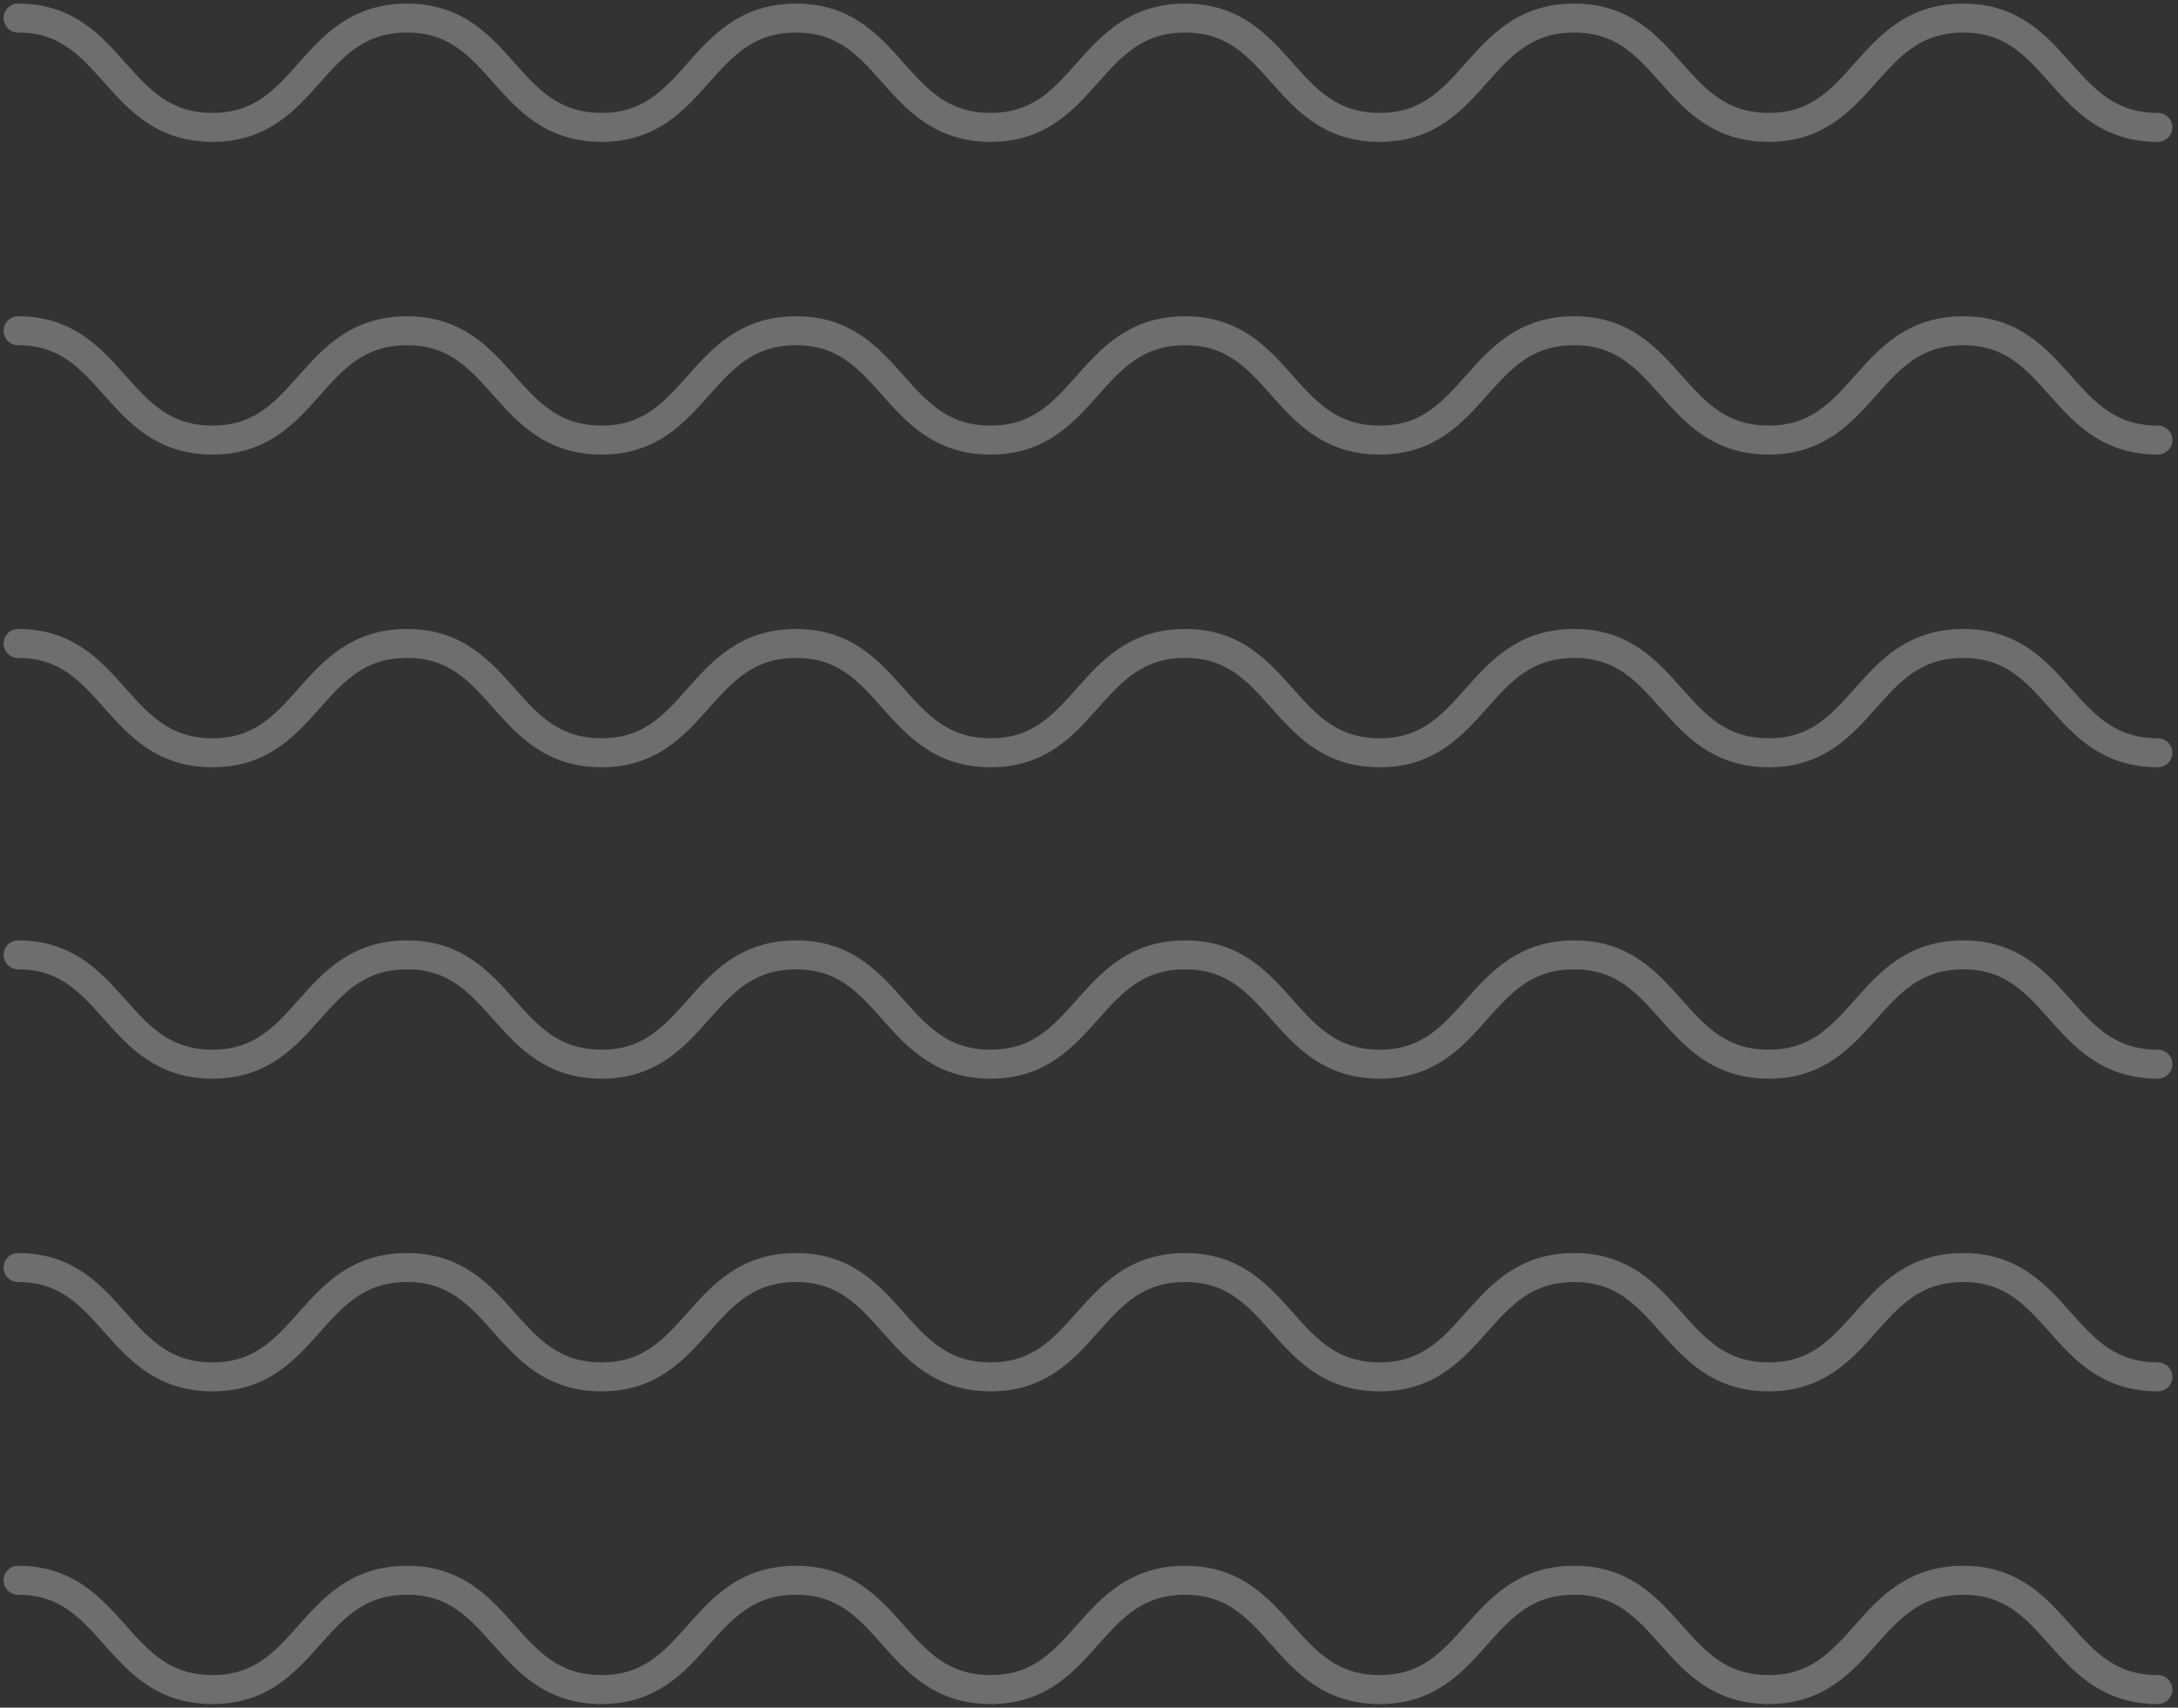 <svg xmlns="http://www.w3.org/2000/svg" width="241" height="189" fill="none" viewBox="0 0 241 189">
    <rect x="0" y="0" width="241" height="189" fill="#333333" stroke="none"/>
    <g opacity=".3">
        <path stroke="#FDF9F4" stroke-linecap="round" stroke-linejoin="round" stroke-miterlimit="10" stroke-width="3.207" d="M2 2c10.692 0 10.692 12.099 21.525 12.099C34.217 14.099 34.217 2 45.049 2c10.692 0 10.692 12.099 21.525 12.099C77.266 14.099 77.266 2 88.1 2 98.79 2 98.79 14.099 109.624 14.099 120.316 14.099 120.316 2 131.148 2c10.692 0 10.692 12.099 21.525 12.099C163.365 14.099 163.365 2 174.198 2c10.692 0 10.692 12.099 21.524 12.099C206.414 14.099 206.414 2 217.247 2c10.692 0 10.692 12.099 21.525 12.099M2 36.608c10.692 0 10.692 12.099 21.525 12.099 10.692 0 10.692-12.1 21.524-12.1 10.692 0 10.692 12.1 21.525 12.1 10.692 0 10.692-12.1 21.525-12.1 10.692 0 10.692 12.1 21.525 12.1 10.692 0 10.692-12.1 21.524-12.1 10.692 0 10.692 12.1 21.525 12.1 10.692 0 10.692-12.1 21.525-12.1 10.692 0 10.692 12.1 21.524 12.1 10.692 0 10.692-12.1 21.525-12.1 10.692 0 10.692 12.1 21.525 12.1M2 71.217c10.692 0 10.692 12.099 21.525 12.099 10.692 0 10.692-12.099 21.524-12.099 10.692 0 10.692 12.099 21.525 12.099 10.692 0 10.692-12.099 21.525-12.099 10.692 0 10.692 12.099 21.525 12.099 10.692 0 10.692-12.099 21.524-12.099 10.692 0 10.692 12.099 21.525 12.099 10.692 0 10.692-12.099 21.525-12.099 10.692 0 10.692 12.099 21.524 12.099 10.692 0 10.692-12.099 21.525-12.099 10.692 0 10.692 12.099 21.525 12.099M2 105.685c10.692 0 10.692 12.098 21.525 12.098 10.692 0 10.692-12.098 21.524-12.098 10.692 0 10.692 12.098 21.525 12.098 10.692 0 10.692-12.098 21.525-12.098 10.692 0 10.692 12.098 21.525 12.098 10.692 0 10.692-12.098 21.524-12.098 10.692 0 10.692 12.098 21.525 12.098 10.692 0 10.692-12.098 21.525-12.098 10.692 0 10.692 12.098 21.524 12.098 10.692 0 10.692-12.098 21.525-12.098 10.692 0 10.692 12.098 21.525 12.098M2 140.292c10.692 0 10.692 12.099 21.525 12.099 10.692 0 10.692-12.099 21.524-12.099 10.692 0 10.692 12.099 21.525 12.099 10.692 0 10.692-12.099 21.525-12.099 10.692 0 10.692 12.099 21.525 12.099 10.692 0 10.692-12.099 21.524-12.099 10.692 0 10.692 12.099 21.525 12.099 10.692 0 10.692-12.099 21.525-12.099 10.692 0 10.692 12.099 21.524 12.099 10.692 0 10.692-12.099 21.525-12.099 10.692 0 10.692 12.099 21.525 12.099M2 174.902c10.692 0 10.692 12.098 21.525 12.098 10.692 0 10.692-12.098 21.524-12.098 10.692 0 10.692 12.098 21.525 12.098 10.692 0 10.692-12.098 21.525-12.098C98.79 174.902 98.79 187 109.624 187c10.692 0 10.692-12.098 21.524-12.098 10.692 0 10.692 12.098 21.525 12.098 10.692 0 10.692-12.098 21.525-12.098 10.692 0 10.692 12.098 21.524 12.098 10.692 0 10.692-12.098 21.525-12.098 10.692 0 10.692 12.098 21.525 12.098"/>
    </g>
</svg>
